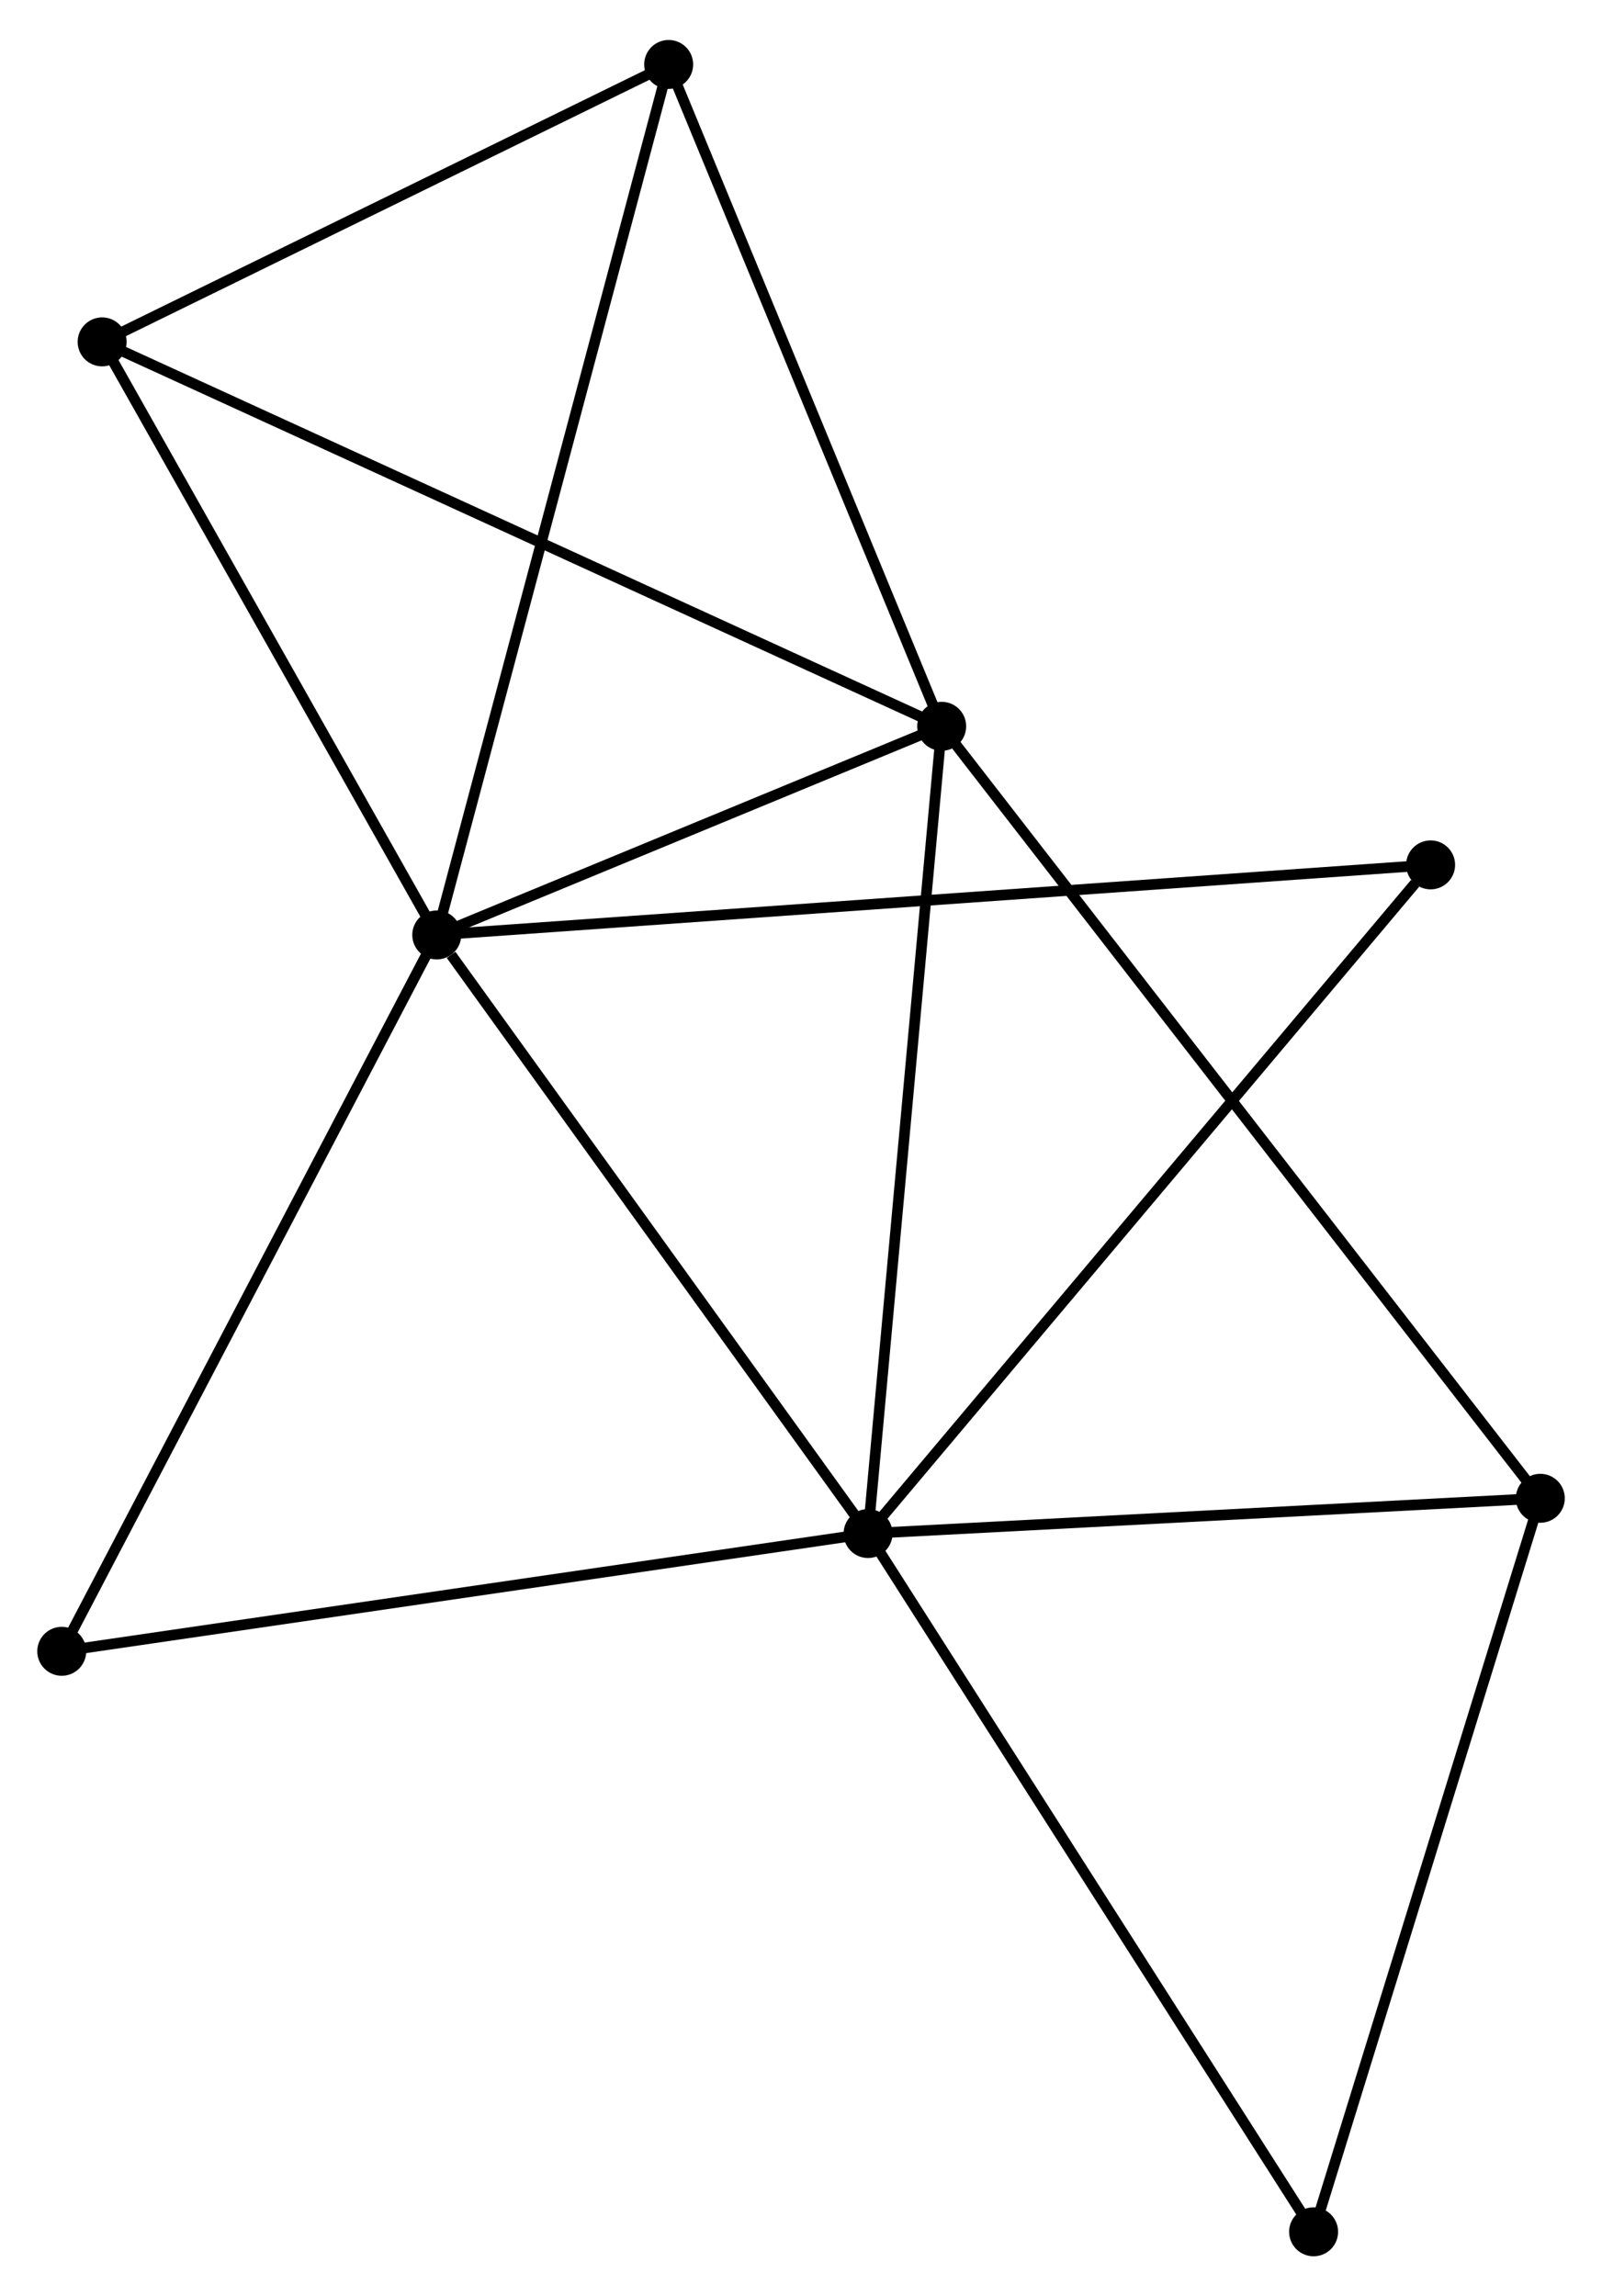 <?xml version="1.0" encoding="UTF-8" standalone="no"?>
<!DOCTYPE svg PUBLIC "-//W3C//DTD SVG 1.1//EN"
 "http://www.w3.org/Graphics/SVG/1.1/DTD/svg11.dtd">
<!-- Generated by graphviz version 2.36.0 (20140111.2315)
 -->
<!-- Title: %3 Pages: 1 -->
<svg width="150pt" height="215pt"
 viewBox="0.00 0.00 150.48 215.18" xmlns="http://www.w3.org/2000/svg" xmlns:xlink="http://www.w3.org/1999/xlink">
<g id="graph0" class="graph" transform="scale(1 1) rotate(0) translate(4 211.184)">
<title>%3</title>
<!-- 0 -->
<g id="node1" class="node"><title>0</title>
<ellipse fill="black" stroke="black" cx="37.026" cy="-123.616" rx="1.8" ry="1.8"/>
</g>
<!-- 1 -->
<g id="node2" class="node"><title>1</title>
<ellipse fill="black" stroke="black" cx="77.539" cy="-67.389" rx="1.8" ry="1.8"/>
</g>
<!-- 0&#45;&#45;1 -->
<g id="edge1" class="edge"><title>0&#45;&#45;1</title>
<path fill="none" stroke="black" d="M38.374,-121.745C44.635,-113.056 70.81,-76.728 76.461,-68.886"/>
</g>
<!-- 2 -->
<g id="node3" class="node"><title>2</title>
<ellipse fill="black" stroke="black" cx="84.455" cy="-143.214" rx="1.8" ry="1.8"/>
</g>
<!-- 0&#45;&#45;2 -->
<g id="edge2" class="edge"><title>0&#45;&#45;2</title>
<path fill="none" stroke="black" d="M39.064,-124.458C46.866,-127.682 74.781,-139.216 82.477,-142.397"/>
</g>
<!-- 3 -->
<g id="node4" class="node"><title>3</title>
<ellipse fill="black" stroke="black" cx="5.594" cy="-179.325" rx="1.8" ry="1.8"/>
</g>
<!-- 0&#45;&#45;3 -->
<g id="edge3" class="edge"><title>0&#45;&#45;3</title>
<path fill="none" stroke="black" d="M35.98,-125.47C31.208,-133.928 11.523,-168.817 6.676,-177.408"/>
</g>
<!-- 5 -->
<g id="node5" class="node"><title>5</title>
<ellipse fill="black" stroke="black" cx="58.81" cy="-205.384" rx="1.8" ry="1.8"/>
</g>
<!-- 0&#45;&#45;5 -->
<g id="edge4" class="edge"><title>0&#45;&#45;5</title>
<path fill="none" stroke="black" d="M37.565,-125.637C40.579,-136.95 55.326,-192.306 58.29,-203.433"/>
</g>
<!-- 7 -->
<g id="node6" class="node"><title>7</title>
<ellipse fill="black" stroke="black" cx="130.381" cy="-130.198" rx="1.8" ry="1.8"/>
</g>
<!-- 0&#45;&#45;7 -->
<g id="edge5" class="edge"><title>0&#45;&#45;7</title>
<path fill="none" stroke="black" d="M38.976,-123.753C51.125,-124.61 116.324,-129.207 128.442,-130.061"/>
</g>
<!-- 8 -->
<g id="node7" class="node"><title>8</title>
<ellipse fill="black" stroke="black" cx="1.8" cy="-56.328" rx="1.8" ry="1.8"/>
</g>
<!-- 0&#45;&#45;8 -->
<g id="edge6" class="edge"><title>0&#45;&#45;8</title>
<path fill="none" stroke="black" d="M36.156,-121.953C31.324,-112.724 7.847,-67.88 2.77,-58.181"/>
</g>
<!-- 1&#45;&#45;2 -->
<g id="edge7" class="edge"><title>1&#45;&#45;2</title>
<path fill="none" stroke="black" d="M77.71,-69.263C78.667,-79.754 83.349,-131.086 84.29,-141.405"/>
</g>
<!-- 1&#45;&#45;7 -->
<g id="edge10" class="edge"><title>1&#45;&#45;7</title>
<path fill="none" stroke="black" d="M78.845,-68.942C86.093,-77.556 121.309,-119.415 128.927,-128.469"/>
</g>
<!-- 1&#45;&#45;8 -->
<g id="edge11" class="edge"><title>1&#45;&#45;8</title>
<path fill="none" stroke="black" d="M75.667,-67.116C65.188,-65.585 13.914,-58.097 3.607,-56.592"/>
</g>
<!-- 4 -->
<g id="node8" class="node"><title>4</title>
<ellipse fill="black" stroke="black" cx="140.684" cy="-70.7" rx="1.8" ry="1.8"/>
</g>
<!-- 1&#45;&#45;4 -->
<g id="edge8" class="edge"><title>1&#45;&#45;4</title>
<path fill="none" stroke="black" d="M79.361,-67.485C88.42,-67.96 128.576,-70.065 138.474,-70.584"/>
</g>
<!-- 6 -->
<g id="node9" class="node"><title>6</title>
<ellipse fill="black" stroke="black" cx="119.39" cy="-1.8" rx="1.8" ry="1.8"/>
</g>
<!-- 1&#45;&#45;6 -->
<g id="edge9" class="edge"><title>1&#45;&#45;6</title>
<path fill="none" stroke="black" d="M78.574,-65.768C84.313,-56.772 112.205,-13.06 118.238,-3.605"/>
</g>
<!-- 2&#45;&#45;3 -->
<g id="edge12" class="edge"><title>2&#45;&#45;3</title>
<path fill="none" stroke="black" d="M82.808,-143.968C72.545,-148.668 17.469,-173.888 7.232,-178.575"/>
</g>
<!-- 2&#45;&#45;5 -->
<g id="edge14" class="edge"><title>2&#45;&#45;5</title>
<path fill="none" stroke="black" d="M83.715,-145.007C79.97,-154.086 63.141,-194.884 59.504,-203.701"/>
</g>
<!-- 2&#45;&#45;4 -->
<g id="edge13" class="edge"><title>2&#45;&#45;4</title>
<path fill="none" stroke="black" d="M85.629,-141.699C92.947,-132.262 132.217,-81.619 139.516,-72.206"/>
</g>
<!-- 3&#45;&#45;5 -->
<g id="edge15" class="edge"><title>3&#45;&#45;5</title>
<path fill="none" stroke="black" d="M7.365,-180.192C15.444,-184.149 48.772,-200.468 56.978,-204.487"/>
</g>
<!-- 4&#45;&#45;6 -->
<g id="edge16" class="edge"><title>4&#45;&#45;6</title>
<path fill="none" stroke="black" d="M140.07,-68.712C136.96,-58.651 122.986,-13.436 119.966,-3.665"/>
</g>
</g>
</svg>
